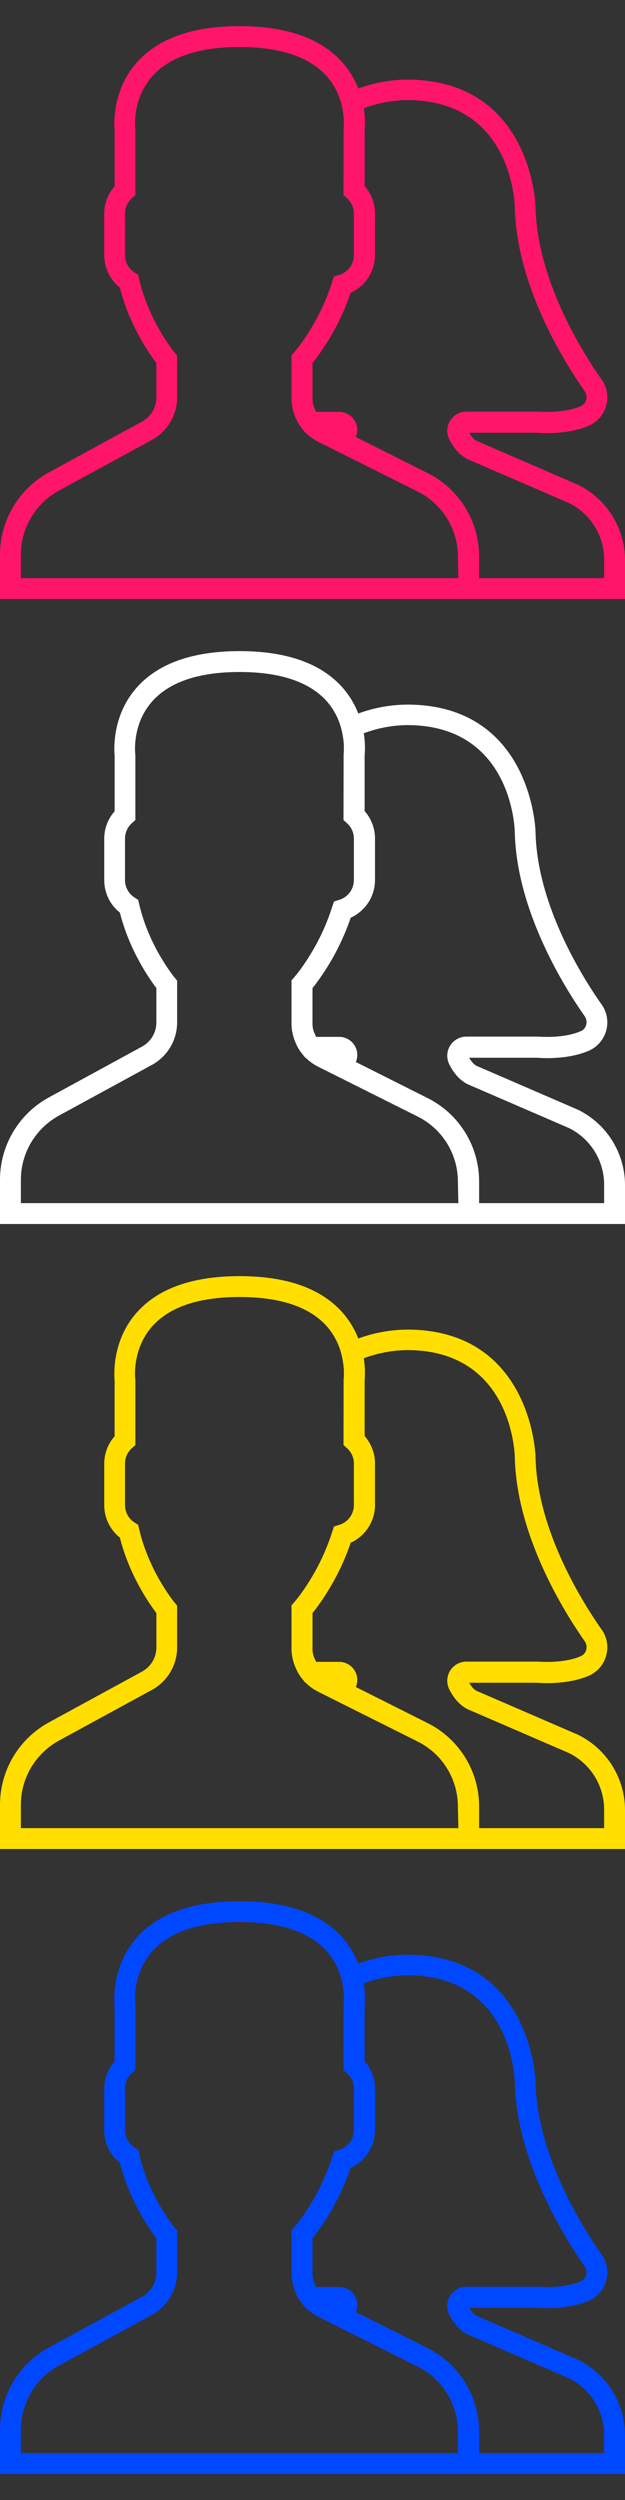 <?xml version="1.0" encoding="utf-8"?>
<!-- Generator: Adobe Illustrator 22.1.0, SVG Export Plug-In . SVG Version: 6.00 Build 0)  -->
<svg version="1.2" baseProfile="tiny" id="Capa_1" xmlns="http://www.w3.org/2000/svg" xmlns:xlink="http://www.w3.org/1999/xlink"
	 x="0px" y="0px" viewBox="0 0 512 2048" xml:space="preserve">
<rect x="0" y="0" width="512" height="2048" fill="#333333" stroke="none"/>
<title>Artboard 1</title>
<path fill="#FF1569" d="M473.7,397.2l-83.4-36.1c-2-1-4.1-3.4-6-6.6H440c1,0.1,23.9,2.2,42.3-5.7c12.8-5.6,18.7-20.5,13.1-33.4
	c-0.7-1.6-1.5-3.1-2.5-4.4c-15.9-22.6-53.1-81.8-54.2-141.9c0-1-3.4-103.1-104.2-103.9c-14,0-27.9,2.5-41,7.3
	c-3-7.7-7.3-14.8-12.7-21c-17.5-20-46-30.1-84.5-30.1s-67,10.1-84.5,30.1c-20.2,23-18.3,51-17.9,55.7v45.4
	c-5.5,6.2-8.5,14.1-8.5,22.4v34.1c0,10.3,4.7,20.1,12.8,26.5c7.8,31,24.2,54.3,29.9,61.8v28.2c0,8.3-4.5,15.8-11.8,19.8l-76.1,41.5
	C15.4,400.4,0,426.3,0,454.5v36.2h512v-31.5C512.1,432.9,497.3,408.9,473.7,397.2z M375.5,473.6H17.1v-19.1
	c0-21.9,12-42.1,31.2-52.6l76.1-41.5c12.7-6.9,20.7-20.3,20.7-34.8v-34.3l-2-2.4c-0.2-0.2-21.1-25.5-29.1-60.3l-0.8-3.4l-2.9-1.9
	c-4.9-3.1-7.9-8.5-7.9-14.3v-34.1c0-4.8,2.1-9.4,5.7-12.6l2.8-2.5v-53.1l-0.1-1.1c0-0.2-2.9-23.9,13.7-42.8
	c14.1-16.1,38.3-24.3,71.7-24.3c33.3,0,57.4,8.1,71.6,24.1c6.1,7,10.3,15.4,12.3,24.5c0.1,0.6,0.3,1.2,0.4,1.8
	c0.1,0.6,0.2,1.2,0.3,1.8c0.1,0.7,0.2,1.3,0.3,1.9c0.1,0.5,0.1,0.9,0.2,1.3c0.1,1.1,0.2,2.1,0.3,3c0,0.1,0,0.1,0,0.2
	c0.1,0.9,0.1,1.8,0.1,2.6c0,0.2,0,0.3,0,0.4c0,0.7,0,1.4,0,2v0.3c0,2-0.2,3.2-0.2,3.2l-0.1,54.2l2.8,2.5c3.6,3.2,5.7,7.8,5.7,12.6
	V209c0,7.5-5,14.1-12.1,16.2l-4.2,1.3l-1.4,4.2c-5.5,17.4-13.7,33.8-24.2,48.8c-2.2,3.2-4.6,6.3-7.1,9.2l-2.1,2.4v35.2
	c0,2.1,0.2,4.3,0.5,6.4c0.1,0.4,0.2,0.9,0.3,1.3c0.3,1.7,0.8,3.4,1.3,5c0.1,0.4,0.3,0.8,0.4,1.1c0.7,1.8,1.4,3.5,2.3,5.2
	c0.1,0.2,0.2,0.4,0.3,0.6c1.2,2.2,2.7,4.3,4.3,6.2l1.9,2.4h0.3c3,3,6.4,5.4,10.1,7.3l81.5,40.8c20.4,10.1,33.2,30.9,33.1,53.6
	L375.5,473.6z M494.9,473.6H392.5v-17.4c0.1-29.2-16.4-55.9-42.5-68.8L291.5,358c3.2-7.5-0.3-16.2-7.8-19.4
	c-1.8-0.8-3.8-1.2-5.8-1.2H259c-0.4-0.7-0.7-1.4-1-2.2c-1.4-2.7-2.1-5.8-2-8.9v-28.9c2-2.4,4-5.1,6.1-8.1
	c10.7-15.2,19.2-31.9,25.2-49.5c12.1-5.5,19.9-17.6,19.9-30.9v-34.1c0-8.3-3.1-16.2-8.5-22.4V107c0.5-6.1,0.3-12.2-0.7-18.3
	c11.7-4.4,24.1-6.7,36.6-6.7c84,0.7,87,83.7,87.1,87.2c1.3,64.7,40.5,127.4,57.3,151.3c1.4,2.1,1.9,4.6,1.2,7.1
	c-0.6,2.4-2.3,4.3-4.6,5.2c-14.3,6.2-33.8,4.4-34.8,4.4h-58.7c-8.7,0-15.7,7-15.7,15.7c0,2.4,0.6,4.8,1.6,6.9
	c2.7,5.4,7.4,12.6,15.1,16.4l83.2,36c17.6,8.8,28.7,26.8,28.6,46.5V473.6z"/>
<path fill="#FFFFFF" d="M473.7,909.2l-83.4-36.1c-2-1-4.1-3.4-6-6.6l55.7,0c1,0.1,23.9,2.2,42.3-5.7c12.8-5.6,18.7-20.5,13.1-33.4
	c-0.7-1.6-1.5-3.1-2.5-4.4c-15.9-22.6-53.1-81.8-54.2-141.9c0-1-3.4-103.1-104.2-103.9c-14,0-27.9,2.5-41,7.3
	c-3-7.7-7.3-14.8-12.7-21c-17.5-20-46-30.1-84.5-30.1s-67,10.1-84.5,30.1c-20.2,23-18.3,51-17.9,55.7v45.4
	c-5.5,6.2-8.5,14.1-8.5,22.4v34.1c0,10.3,4.7,20.1,12.8,26.5c7.8,31,24.2,54.3,29.9,61.8v28.2c0,8.3-4.5,15.8-11.8,19.8l-76.1,41.5
	C15.4,912.4,0,938.3,0,966.5v36.2h512v-31.5C512.1,944.9,497.3,920.9,473.7,909.2z M375.5,985.6H17.1v-19.1
	c0-21.9,12-42.1,31.2-52.6l76.1-41.5c12.7-6.9,20.7-20.3,20.7-34.8v-34.3l-2-2.4c-0.2-0.2-21.1-25.5-29.1-60.3l-0.8-3.4l-2.9-1.9
	c-4.9-3.1-7.9-8.5-7.9-14.3v-34.1c0-4.8,2.1-9.4,5.7-12.6l2.8-2.5v-53.1l-0.1-1.1c0-0.2-2.9-23.9,13.7-42.8
	c14.1-16.1,38.3-24.3,71.7-24.3c33.3,0,57.4,8.1,71.6,24.1c6.1,7,10.3,15.4,12.3,24.5c0.1,0.6,0.3,1.2,0.4,1.8
	c0.1,0.6,0.2,1.2,0.3,1.8c0.1,0.7,0.2,1.3,0.3,1.9c0.1,0.5,0.1,0.9,0.2,1.3c0.1,1.1,0.2,2.1,0.3,3c0,0.1,0,0.1,0,0.2
	c0.1,0.9,0.1,1.8,0.1,2.6c0,0.2,0,0.3,0,0.4c0,0.7,0,1.4,0,2v0.3c0,2-0.2,3.2-0.2,3.2l-0.1,54.2l2.8,2.5c3.6,3.2,5.7,7.8,5.7,12.6
	v34.1c0,7.5-5,14.1-12.1,16.2l-4.2,1.3l-1.4,4.2c-5.5,17.4-13.7,33.8-24.2,48.8c-2.2,3.2-4.6,6.3-7.1,9.2l-2.1,2.4v35.2
	c0,2.1,0.2,4.3,0.5,6.4c0.1,0.4,0.2,0.9,0.3,1.3c0.3,1.7,0.8,3.4,1.3,5c0.1,0.4,0.3,0.8,0.4,1.1c0.7,1.8,1.4,3.5,2.3,5.2
	c0.1,0.2,0.2,0.4,0.3,0.6c1.2,2.2,2.7,4.3,4.3,6.2l1.9,2.4h0.3c3,3,6.4,5.4,10.1,7.3l81.5,40.8c20.4,10.1,33.2,30.9,33.1,53.6
	L375.5,985.6z M494.9,985.6H392.5v-17.4c0.1-29.2-16.4-55.9-42.5-68.8L291.5,870c3.2-7.5-0.3-16.2-7.8-19.4
	c-1.8-0.8-3.8-1.2-5.8-1.2H259c-0.4-0.7-0.7-1.4-1-2.2c-1.4-2.7-2.1-5.8-2-8.9v-28.9c2-2.4,4-5.1,6.1-8.1
	c10.7-15.2,19.2-31.9,25.2-49.5c12.1-5.5,19.9-17.6,19.9-30.9v-34.1c0-8.3-3.1-16.2-8.5-22.4v-45.4c0.5-6.1,0.3-12.2-0.7-18.3
	c11.7-4.4,24.1-6.7,36.6-6.7c84,0.7,87,83.7,87.1,87.2c1.3,64.7,40.5,127.4,57.3,151.3c1.4,2.1,1.9,4.6,1.2,7.1
	c-0.6,2.4-2.3,4.3-4.6,5.2c-14.3,6.2-33.8,4.4-34.8,4.4h-58.7c-8.7,0-15.7,7-15.7,15.7c0,2.4,0.6,4.8,1.6,6.9
	c2.7,5.4,7.4,12.6,15.1,16.4l83.2,36c17.6,8.8,28.7,26.8,28.6,46.5L494.9,985.6z"/>
<rect y="512" fill="none" width="512" height="512"/>
<path fill="#ffde00" d="M473.7,1421.2l-83.4-36.1c-2-1-4.1-3.4-6-6.6H440c1,0.1,23.9,2.2,42.3-5.7c12.8-5.6,18.7-20.5,13.1-33.4
	c-0.7-1.6-1.5-3.1-2.5-4.4c-15.9-22.6-53.1-81.8-54.2-141.9c0-1-3.4-103.1-104.2-103.9c-14,0-27.9,2.5-41,7.3
	c-3-7.7-7.3-14.8-12.7-21c-17.5-20-46-30.1-84.5-30.1s-67,10.1-84.5,30.1c-20.2,23-18.3,51-17.9,55.7v45.4
	c-5.5,6.2-8.5,14.1-8.5,22.4v34.1c0,10.3,4.7,20.1,12.8,26.5c7.8,31,24.2,54.3,29.9,61.8v28.2c0,8.3-4.5,15.8-11.8,19.8l-76.1,41.5
	C15.4,1424.4,0,1450.3,0,1478.5v36.2h512v-31.5C512.1,1456.9,497.3,1432.9,473.7,1421.2z M375.5,1497.6H17.1v-19.1
	c0-21.9,12-42.1,31.2-52.6l76.1-41.5c12.7-6.9,20.7-20.3,20.7-34.8v-34.3l-2-2.4c-0.2-0.2-21.1-25.5-29.1-60.3l-0.8-3.4l-2.9-1.9
	c-4.9-3.1-7.9-8.5-7.9-14.3v-34.1c0-4.8,2.1-9.4,5.7-12.6l2.8-2.5v-53.1l-0.1-1.1c0-0.2-2.9-23.9,13.7-42.8
	c14.1-16.1,38.3-24.3,71.7-24.3c33.3,0,57.4,8.1,71.6,24.1c6.1,7,10.3,15.4,12.3,24.5c0.1,0.6,0.3,1.2,0.4,1.8s0.2,1.2,0.3,1.8
	c0.1,0.7,0.2,1.3,0.3,1.9c0.1,0.5,0.1,0.9,0.2,1.3c0.1,1.1,0.2,2.1,0.3,3c0,0.1,0,0.1,0,0.2c0.1,0.9,0.1,1.8,0.1,2.6
	c0,0.2,0,0.3,0,0.4c0,0.7,0,1.4,0,2v0.3c0,2-0.2,3.2-0.2,3.2l-0.1,54.2l2.8,2.5c3.6,3.2,5.7,7.8,5.7,12.6v34.1
	c0,7.5-5,14.1-12.1,16.2l-4.2,1.3l-1.4,4.2c-5.5,17.4-13.7,33.8-24.2,48.8c-2.2,3.2-4.6,6.3-7.1,9.2l-2.1,2.4v35.2
	c0,2.1,0.2,4.3,0.5,6.4c0.1,0.4,0.2,0.9,0.3,1.3c0.3,1.7,0.8,3.4,1.3,5c0.1,0.4,0.3,0.8,0.4,1.1c0.7,1.8,1.4,3.5,2.3,5.2
	c0.1,0.2,0.2,0.4,0.3,0.6c1.2,2.2,2.7,4.3,4.3,6.2l1.9,2.4h0.3c3,3,6.4,5.4,10.1,7.3l81.5,40.8c20.4,10.1,33.2,30.9,33.1,53.6
	L375.5,1497.6z M494.9,1497.6H392.5v-17.4c0.1-29.2-16.4-55.9-42.5-68.8l-58.5-29.4c3.2-7.5-0.3-16.2-7.8-19.4
	c-1.8-0.8-3.8-1.2-5.8-1.2H259c-0.4-0.7-0.7-1.4-1-2.2c-1.4-2.7-2.1-5.8-2-8.9v-28.9c2-2.4,4-5.1,6.1-8.1
	c10.7-15.2,19.2-31.9,25.2-49.5c12.1-5.5,19.9-17.6,19.9-30.9v-34.1c0-8.3-3.1-16.2-8.5-22.4V1131c0.5-6.1,0.3-12.2-0.7-18.3
	c11.7-4.4,24.1-6.7,36.6-6.7c84,0.7,87,83.7,87.1,87.2c1.3,64.7,40.5,127.4,57.3,151.3c1.4,2.1,1.9,4.6,1.2,7.1
	c-0.6,2.4-2.3,4.3-4.6,5.2c-14.3,6.2-33.8,4.4-34.8,4.4h-58.7c-8.7,0-15.7,7-15.7,15.7c0,2.4,0.6,4.8,1.6,6.9
	c2.7,5.4,7.4,12.6,15.1,16.4l83.2,36c17.6,8.8,28.7,26.8,28.6,46.5V1497.6z"/>
<path fill="#0048ff" d="M473.7,1933.2l-83.4-36.1c-2-1-4.1-3.4-6-6.6l55.7,0c1,0.1,23.9,2.2,42.3-5.7c7-3,12.2-8.9,14.2-16.3
	c2.1-7.4,0.8-15.2-3.6-21.5c-15.9-22.6-53.1-81.8-54.2-141.8c0-1-3.4-103.1-104.2-103.9c-14.8,0.1-28.6,2.6-41,7.3
	c-2.7-6.9-6.7-14.2-12.7-21c-17.5-20-46-30.1-84.5-30.1s-67,10.1-84.5,30.1c-20.2,23-18.3,51-17.9,55.7v45.4
	c-5.5,6.2-8.5,14.2-8.5,22.4v34.1c0,10.4,4.7,20.1,12.8,26.5c7.8,31,24.2,54.3,29.9,61.8v28.2c0,8.3-4.5,15.8-11.8,19.8l-76.1,41.5
	C15.4,1936.4,0,1962.3,0,1990.5v36.2h375.5h17.1H512v-31.5C512,1968.7,497.3,1945,473.7,1933.2z M375.5,2009.6H17.1v-19.1
	c0-21.9,12-42.1,31.2-52.6l76.1-41.5c12.7-7,20.7-20.3,20.7-34.8v-34.3l-2-2.4c-0.2-0.2-21.1-25.5-29.1-60.3l-0.8-3.4l-2.9-1.9
	c-4.9-3.2-7.9-8.5-7.9-14.3v-34.1c0-4.8,2-9.3,5.7-12.6l2.8-2.5v-53.1l-0.1-1.1c0-0.2-2.9-23.9,13.7-42.8
	c14.1-16.1,38.3-24.3,71.7-24.3c33.3,0,57.4,8.1,71.6,24.1c7,8,10.6,16.8,12.3,24.5c0.1,0.6,0.3,1.2,0.4,1.8
	c0.1,0.6,0.2,1.2,0.3,1.8c0.1,0.7,0.2,1.3,0.3,1.9c0.1,0.5,0.1,0.9,0.2,1.3c0.1,1.1,0.2,2.1,0.3,3c0,0.1,0,0.1,0,0.2
	c0.1,0.9,0.1,1.8,0.1,2.6c0,0.2,0,0.3,0,0.4c0,0.7,0,1.4,0,2c0,0.1,0,0.2,0,0.3c0,2-0.2,3.2-0.2,3.2l-0.1,54.2l2.8,2.5
	c3.7,3.3,5.7,7.8,5.7,12.6v34.1c0,7.4-4.9,14-12.1,16.2l-4.2,1.3l-1.4,4.2c-5.7,17.8-13.8,34.2-24.2,48.8c-2.5,3.6-5,6.8-7.1,9.2
	l-2.1,2.4v35.2c0,2.2,0.2,4.3,0.5,6.4c0.1,0.4,0.2,0.9,0.3,1.3c0.3,1.7,0.8,3.4,1.3,5c0.1,0.4,0.3,0.8,0.4,1.1
	c0.7,1.8,1.4,3.5,2.3,5.2c0.1,0.2,0.2,0.4,0.3,0.6c1.2,2.2,2.7,4.3,4.3,6.2l1.9,2.4h0.3c2.9,2.9,6.3,5.4,10.1,7.3l81.5,40.8
	c20.4,10.2,33.1,30.7,33.1,53.6V2009.6z M494.9,2009.6H392.5v-17.4c0-29.3-16.3-55.7-42.5-68.8l-58.5-29.3c1.4-3.3,1.6-7.1,0.4-10.7
	c-2.1-6-7.6-9.9-13.9-9.9H259c-0.4-0.7-0.6-1.5-1-2.2c-0.4-1-0.9-1.9-1.2-3c-0.5-1.9-0.8-3.9-0.8-5.9v-28.9c2-2.4,4-5.1,6.1-8.1
	c10.6-14.9,19-31.6,25.2-49.5c12-5.5,19.9-17.4,19.9-30.9v-34.1c0-8.2-3.1-16.2-8.5-22.4v-45.4c0.2-2.1,0.7-9.1-0.7-18.3
	c11-4.3,23.3-6.5,36.6-6.7c84,0.7,87,83.7,87.1,87.2c1.3,64.7,40.5,127.4,57.3,151.3c1.4,2,1.9,4.6,1.2,7.1
	c-0.4,1.4-1.5,3.9-4.6,5.2c-14.3,6.2-33.8,4.4-34.8,4.4h-58.7c-5.5,0-10.5,2.8-13.4,7.5c-2.9,4.7-3.2,10.3-0.7,15.2
	c2.7,5.4,7.4,12.6,15.1,16.4l83.2,36c17.7,8.9,28.6,26.7,28.6,46.5V2009.6z"/>
</svg>
